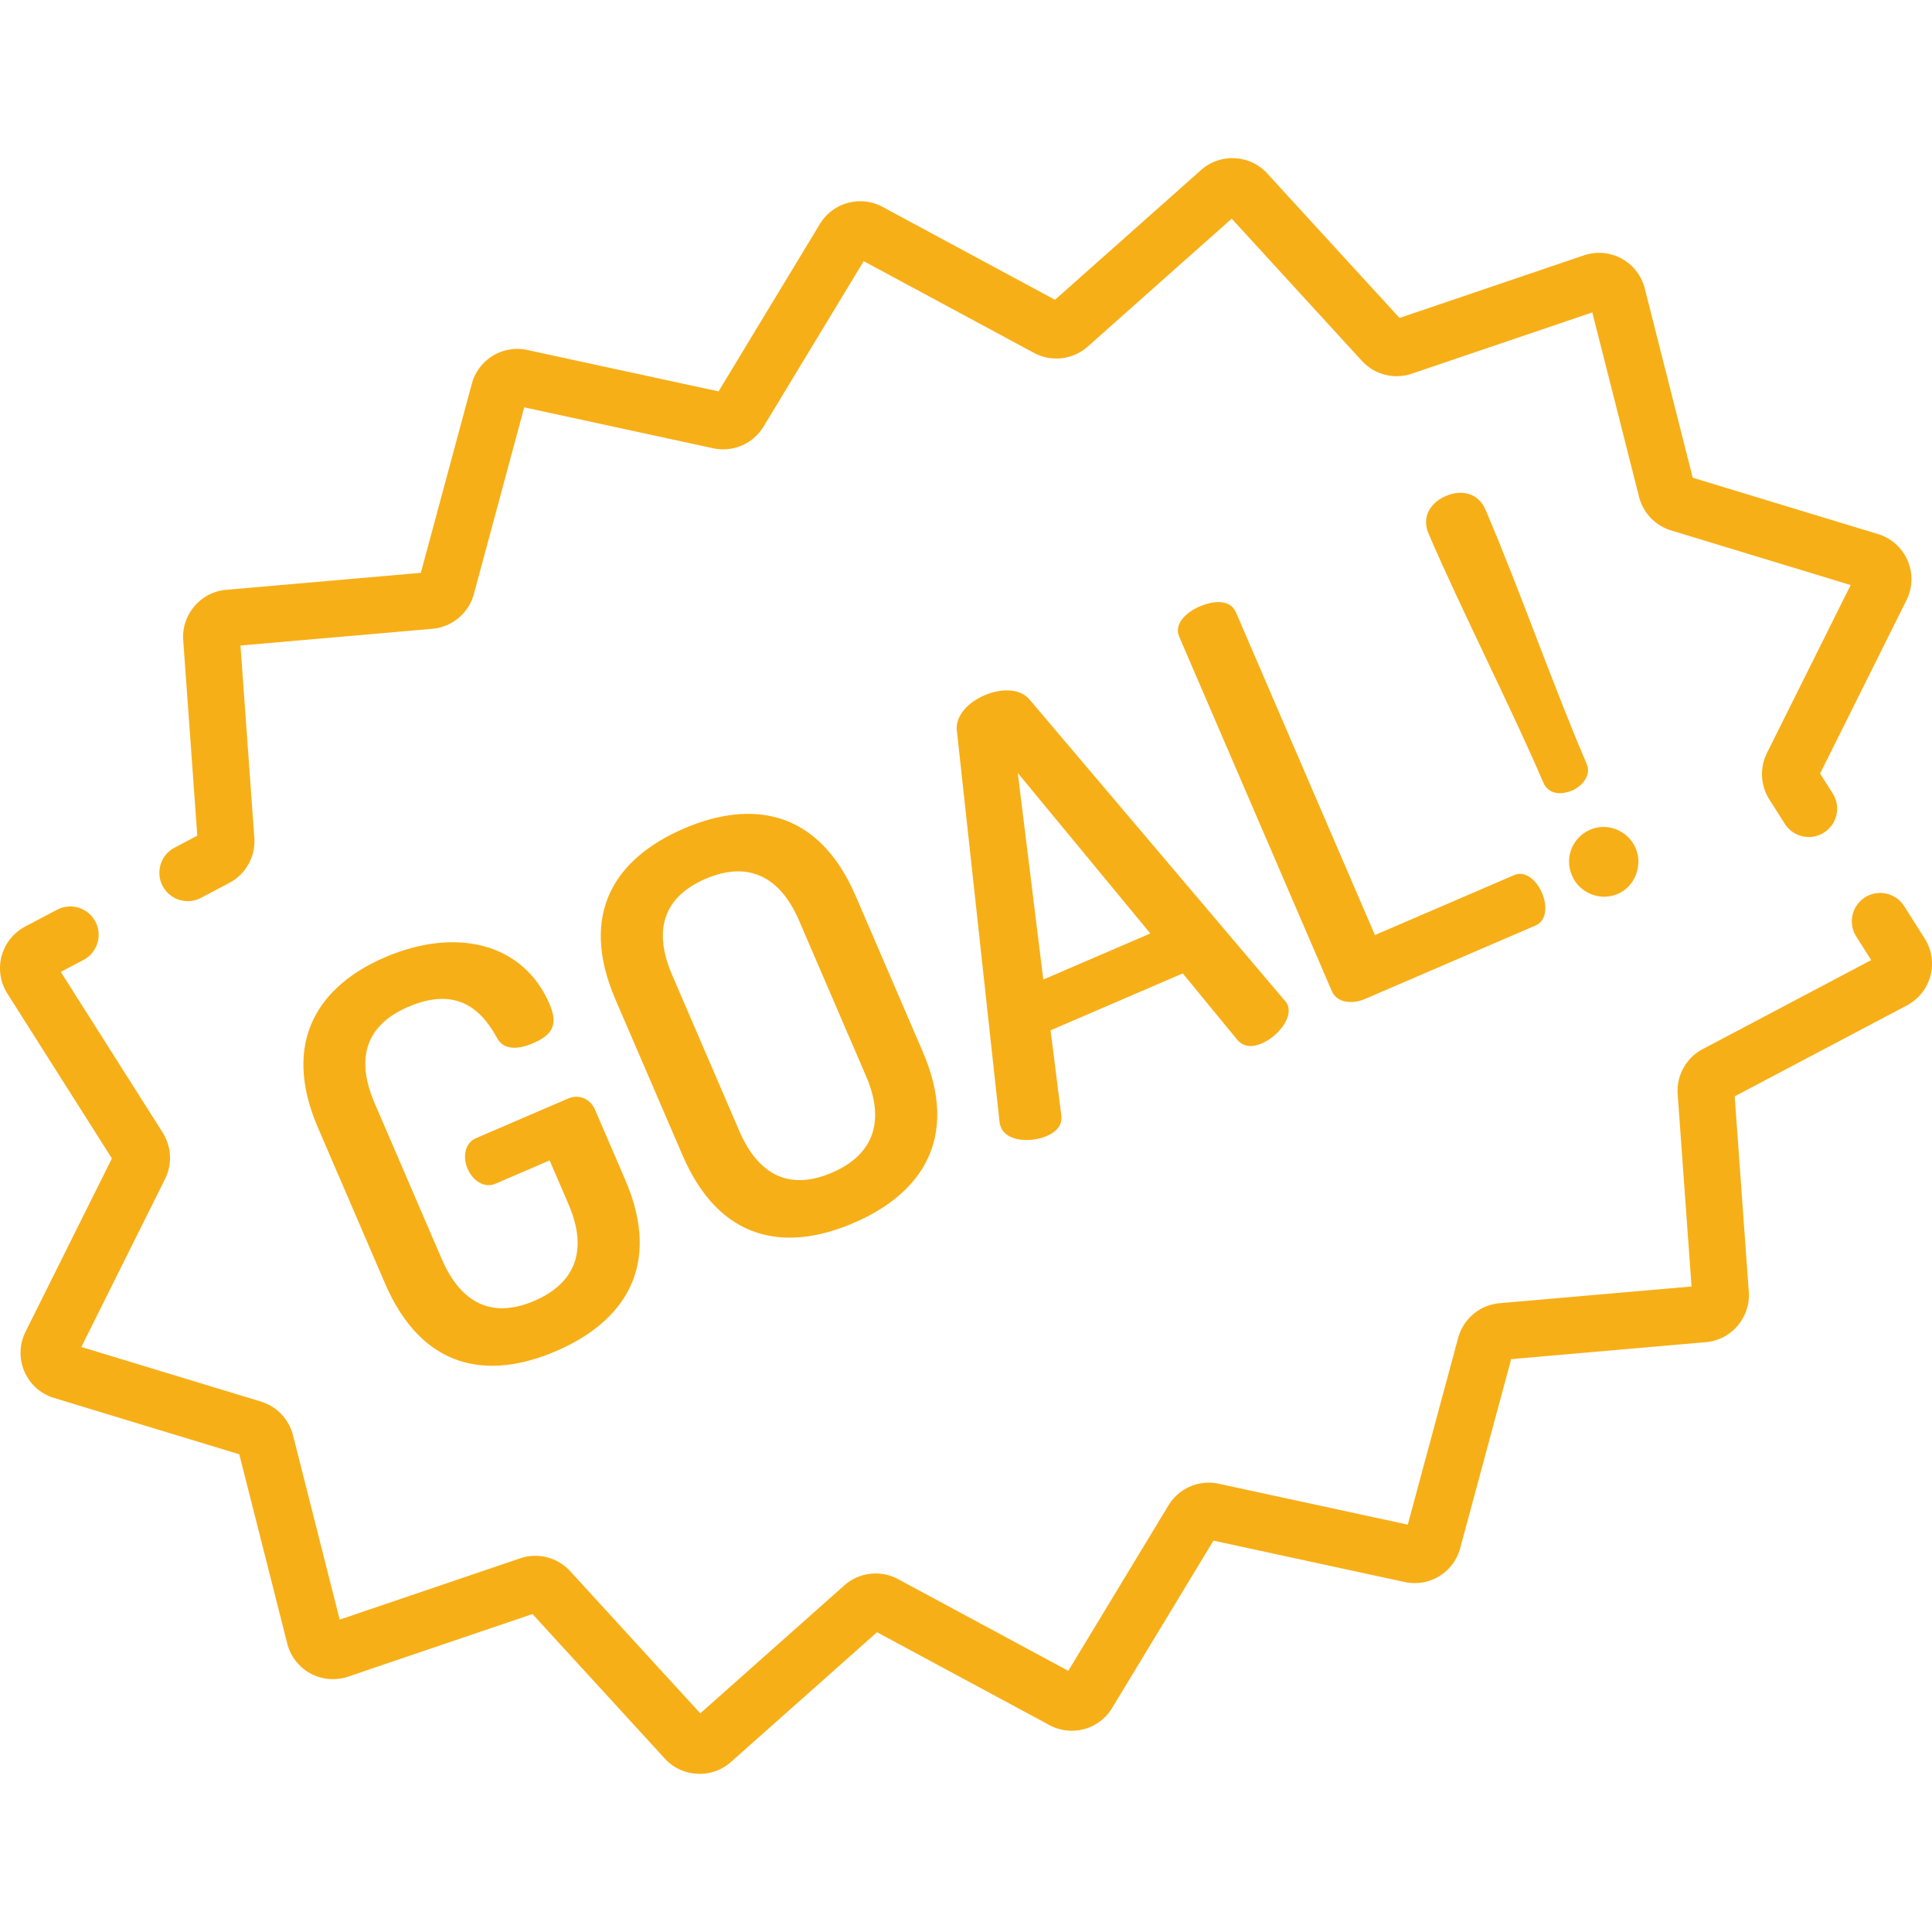 <svg xmlns="http://www.w3.org/2000/svg" version="1.1" xmlns:xlink="http://www.w3.org/1999/xlink" width="512" height="512" x="0" y="0" viewBox="0 0 512 512" style="enable-background:new 0 0 512 512" xml:space="preserve" class=""><g><path d="m165.698 312.674-8-18.577c-1.16-2.695-4.042-4.312-7.163-2.968l-24.391 10.503c-3.119 1.344-3.478 5.197-2.256 8.032 1.343 3.12 4.327 5.367 7.447 4.023l14.324-6.167 5.007 11.628c5.374 12.479 1.497 21.043-8.998 25.561-10.635 4.581-19.238 1.392-24.611-11.088l-17.771-41.267c-5.376-12.48-1.782-20.921 8.854-25.502 12.338-5.313 19.018.049 23.411 7.909 1.73 3.625 5.683 3.436 9.654 1.727 4.963-2.138 6.904-4.655 4.402-10.469-6.901-16.026-24.628-20.495-43.631-12.311-17.301 7.45-27.615 22.145-17.723 45.119l17.771 41.267c9.893 22.974 27.374 25.702 45.384 17.946 17.869-7.694 28.183-22.392 18.29-45.366zM244.545 278.72l-17.771-41.267c-9.894-22.974-27.657-25.578-45.526-17.883-18.01 7.756-28.041 22.329-18.149 45.303l17.771 41.267c9.893 22.974 27.374 25.702 45.384 17.946 17.871-7.694 28.184-22.392 18.291-45.366zm-24.031 32.034c-10.636 4.581-19.238 1.392-24.611-11.088l-17.77-41.266c-5.375-12.48-1.78-20.921 8.855-25.502 10.495-4.519 19.38-1.452 24.754 11.028l17.771 41.267c5.373 12.48 1.496 21.043-8.999 25.561zM341.19 266.188c-.183-.427-.508-.79-.834-1.155l-67.651-79.803c-2.6-2.916-7.588-2.785-11.841-.952-4.255 1.832-7.635 5.304-7.304 9.197l11.351 104.048c.042.486.225.911.408 1.337 1.588 3.687 7.934 3.981 12.047 2.209 2.553-1.099 4.172-2.805 3.903-5.379l-2.857-22.641 35.028-15.084 14.487 17.632c1.685 1.963 4.038 1.961 6.448.922 4.255-1.833 8.341-6.786 6.815-10.331zm-64.706-6.599-6.765-54.749 35.129 42.535-28.364 12.214zM408.651 236.632c-1.465-3.403-4.431-5.994-7.408-4.712l-36.872 15.878-36.824-85.513c-1.465-3.403-5.763-3.233-9.592-1.584-3.687 1.588-6.905 4.654-5.44 8.057l40.427 93.881c1.405 3.262 5.54 3.498 8.803 2.093l45.237-19.481c2.979-1.283 3.073-5.359 1.669-8.619zM420.492 202.449c-8.855-20.563-18.004-46.884-26.858-67.446-1.894-4.397-6.336-5.34-10.448-3.57-4.256 1.832-6.479 5.647-4.585 10.043 8.854 20.562 21.548 45.356 30.403 65.919 1.344 3.121 4.65 3.379 7.77 2.035 2.27-.976 5.061-3.861 3.718-6.981zM433.464 224.77c-2.014-4.679-7.492-6.859-12.03-4.905-4.822 2.076-6.86 7.493-4.846 12.171 1.956 4.539 7.353 6.923 12.174 4.847 4.538-1.955 6.658-7.577 4.702-12.113z" fill="#f7af18" opacity="1" data-original="#000000"></path><path d="M505.536 148.548a12.47 12.47 0 0 0-7.838-7.012l-49.11-14.935-12.712-50.172a12.525 12.525 0 0 0-6.148-7.908 12.52 12.52 0 0 0-9.976-.85l-48.865 16.59-35.074-38.312c-4.581-5.005-12.433-5.409-17.508-.903l-38.722 34.399-45.693-24.616a12.487 12.487 0 0 0-16.609 4.529l-26.856 44.363-50.685-10.973a12.478 12.478 0 0 0-14.702 8.955l-13.514 50.112-51.597 4.494c-6.759.588-11.862 6.573-11.375 13.341l3.734 51.806-6.045 3.193a7.516 7.516 0 1 0 7.02 13.293l7.517-3.969a12.495 12.495 0 0 0 6.622-11.942l-3.673-50.962 50.873-4.431c5.203-.453 9.615-4.146 10.976-9.191l13.348-49.493 50.095 10.844a12.49 12.49 0 0 0 13.327-5.74l26.543-43.847 45.129 24.313c4.599 2.477 10.312 1.81 14.22-1.658l38.178-33.917 34.504 37.689a12.488 12.488 0 0 0 13.227 3.391l47.83-16.24 12.387 48.893a12.553 12.553 0 0 0 8.473 8.882l47.605 14.477-22.192 44.534a12.563 12.563 0 0 0 .629 12.262l4.173 6.58a7.518 7.518 0 0 0 12.697-8.051L482.346 205l22.894-45.942a12.464 12.464 0 0 0 .296-10.51zM510.062 248.714l-5.402-8.52a7.517 7.517 0 1 0-12.697 8.049l3.927 6.195-44.667 23.59a12.495 12.495 0 0 0-6.622 11.942l3.673 50.962-50.873 4.431c-5.204.453-9.615 4.146-10.976 9.191l-13.347 49.493-50.095-10.844a12.49 12.49 0 0 0-13.328 5.74l-26.543 43.846-45.128-24.311c-4.598-2.477-10.313-1.812-14.22 1.657l-38.179 33.917-34.502-37.687a12.49 12.49 0 0 0-13.229-3.393l-47.829 16.239-12.388-48.892a12.553 12.553 0 0 0-8.473-8.882L21.559 356.96l22.192-44.534a12.558 12.558 0 0 0-.629-12.261l-27.009-42.599 6.026-3.183a7.517 7.517 0 0 0-7.022-13.294l-8.461 4.468a12.532 12.532 0 0 0-6.238 7.834 12.52 12.52 0 0 0 1.522 9.898l27.714 43.712-22.895 45.943c-1.642 3.298-1.749 7.128-.293 10.511s4.313 5.937 7.837 7.01l49.11 14.935 12.712 50.17a12.531 12.531 0 0 0 6.147 7.909 12.52 12.52 0 0 0 9.977.851l48.865-16.59 35.074 38.311c2.449 2.674 5.832 4.036 9.225 4.036 2.956 0 5.922-1.034 8.283-3.132l38.722-34.399 45.693 24.615a12.482 12.482 0 0 0 16.609-4.528l26.856-44.362 50.685 10.971a12.48 12.48 0 0 0 14.702-8.955l13.513-50.112 51.598-4.494c6.758-.589 11.86-6.573 11.373-13.341l-3.734-51.806 45.631-24.099a12.532 12.532 0 0 0 6.238-7.834c.893-3.355.34-6.964-1.52-9.897z" fill="#f7af18" opacity="1" data-original="#000000"></path></g></svg>